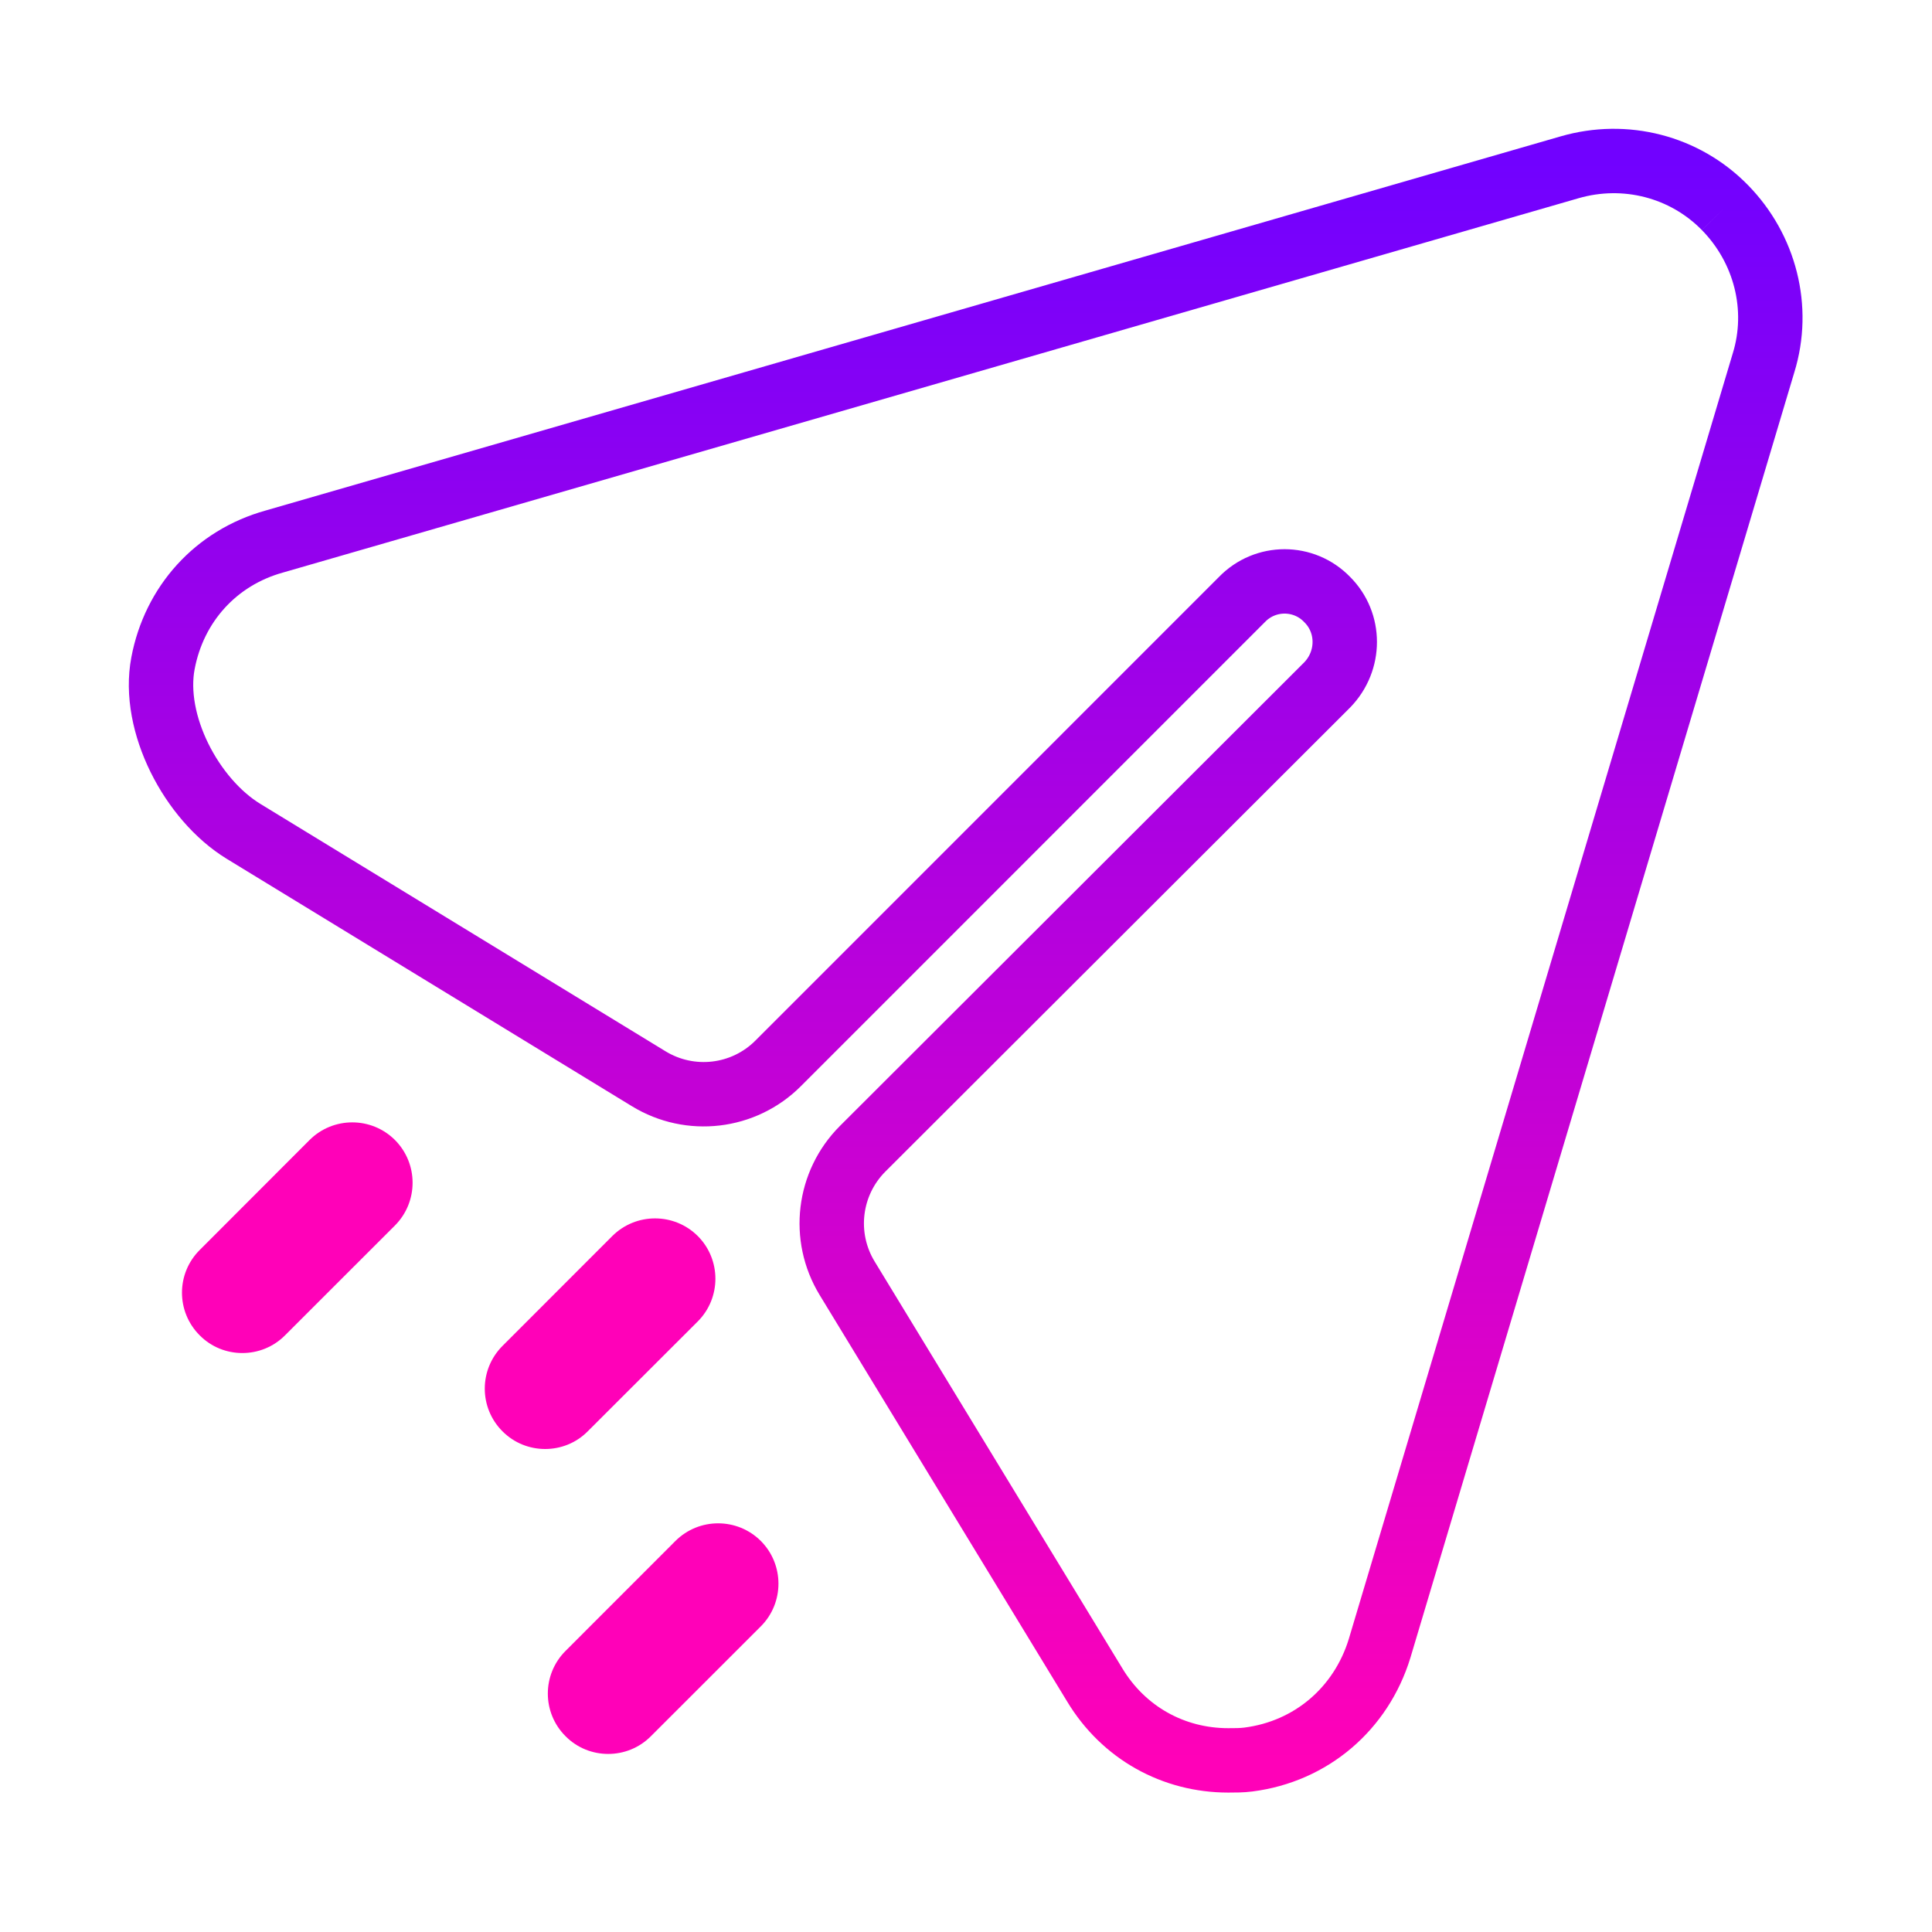 <svg width="30" height="30" viewBox="0 0 30 30" fill="none" xmlns="http://www.w3.org/2000/svg">
<path d="M26.784 3.223C26.159 2.584 25.234 2.348 24.372 2.598L4.259 8.409C3.349 8.662 2.704 9.383 2.531 10.298C2.353 11.23 2.973 12.415 3.783 12.91L10.072 16.75C10.717 17.145 11.549 17.047 12.083 16.512L19.284 9.31C19.647 8.934 20.247 8.934 20.609 9.31C20.972 9.672 20.972 10.26 20.609 10.635L13.396 17.837C12.861 18.372 12.761 19.202 13.154 19.848L16.997 26.16C17.447 26.909 18.222 27.335 19.072 27.335C19.172 27.335 19.284 27.335 19.384 27.322C20.359 27.198 21.134 26.534 21.422 25.597L27.384 5.635C27.647 4.785 27.409 3.86 26.784 3.223" stroke="url(#paint0_linear_1_7076)"/>
<path fill-rule="evenodd" clip-rule="evenodd" d="M3.763 21.01C3.523 21.01 3.283 20.919 3.101 20.735C2.734 20.369 2.734 19.776 3.101 19.41L4.807 17.702C5.173 17.337 5.767 17.337 6.133 17.702C6.498 18.069 6.498 18.662 6.133 19.029L4.426 20.735C4.243 20.919 4.003 21.01 3.763 21.01ZM8.465 22.5C8.225 22.5 7.985 22.409 7.802 22.225C7.436 21.859 7.436 21.267 7.802 20.9L9.508 19.193C9.875 18.828 10.468 18.828 10.835 19.193C11.2 19.559 11.2 20.153 10.835 20.519L9.127 22.225C8.945 22.409 8.705 22.5 8.465 22.5ZM8.782 26.96C8.964 27.144 9.204 27.235 9.444 27.235C9.684 27.235 9.924 27.144 10.107 26.96L11.814 25.254C12.179 24.888 12.179 24.294 11.814 23.928C11.448 23.563 10.854 23.563 10.488 23.928L8.782 25.635C8.415 26.002 8.415 26.594 8.782 26.96Z" fill="#FF01B8"/>
<defs>
<linearGradient id="paint0_linear_1_7076" x1="14.995" y1="2.5" x2="14.995" y2="27.335" gradientUnits="userSpaceOnUse">
<stop stop-color="#7101FF"/>
<stop offset="1" stop-color="#FF01B8"/>
</linearGradient>
</defs>
</svg>

